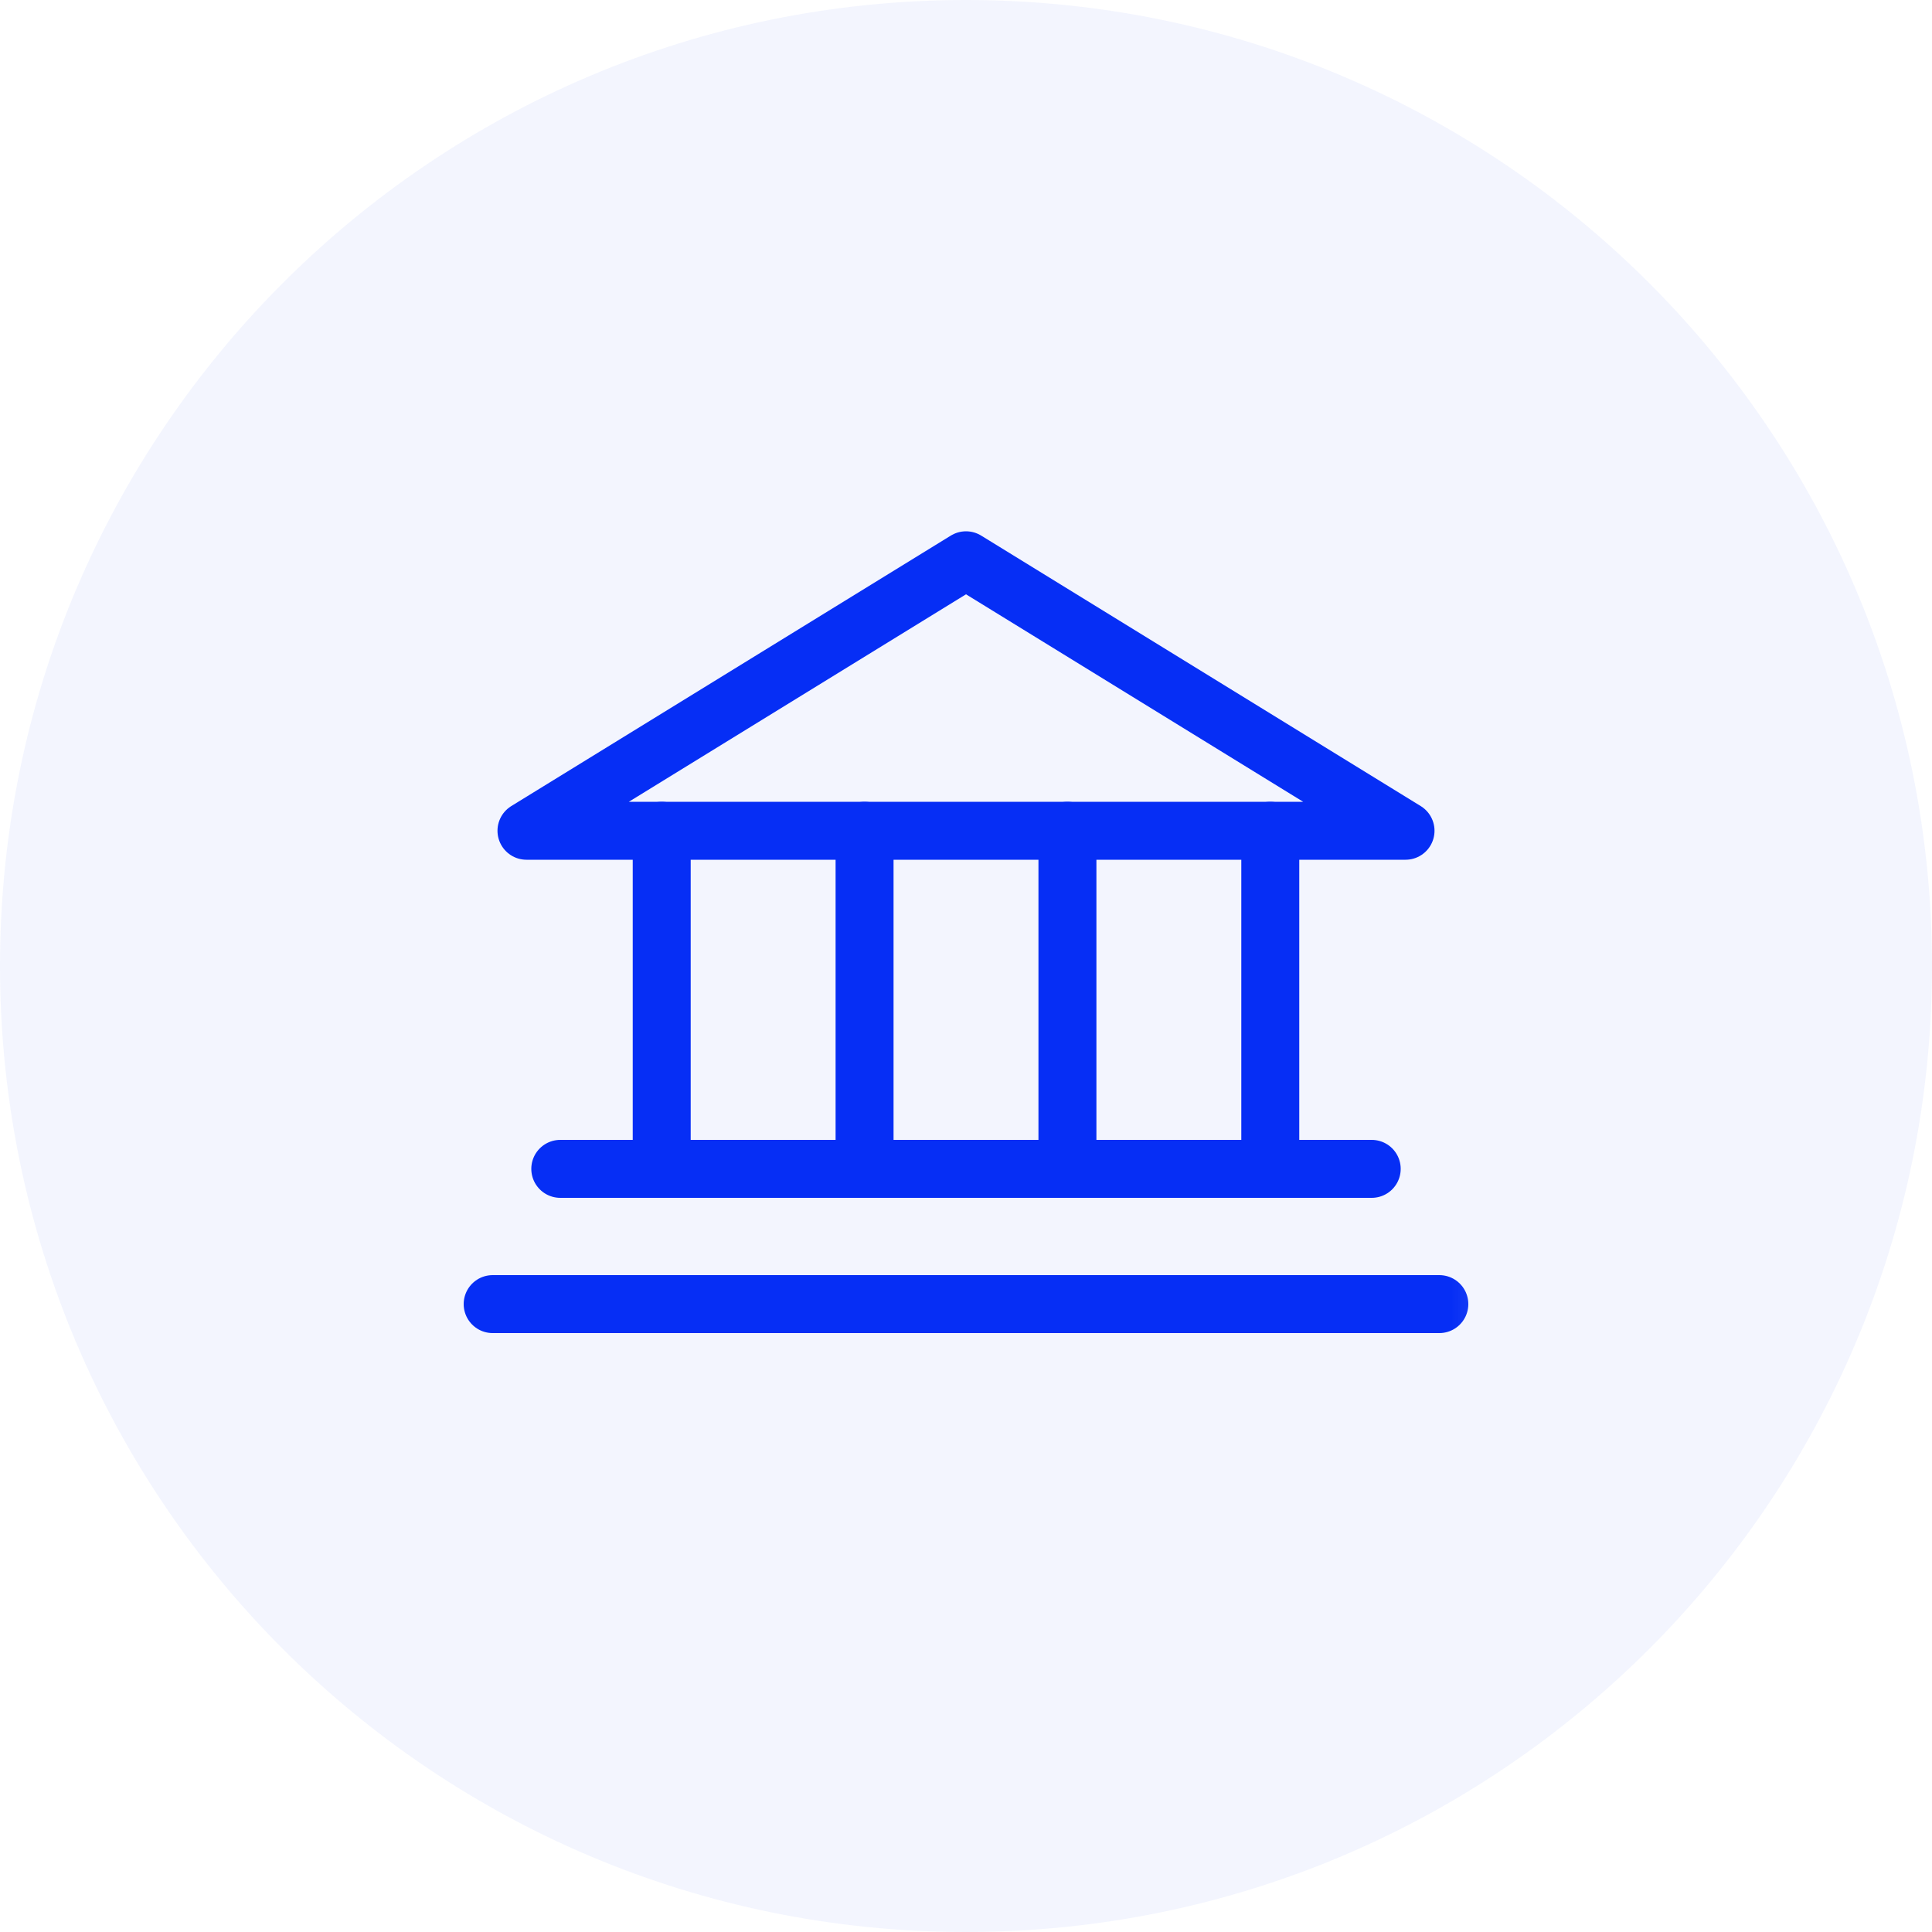 <?xml version="1.0" encoding="UTF-8"?>
<svg width="48px" height="48px" viewBox="0 0 48 48" version="1.1" xmlns="http://www.w3.org/2000/svg" xmlns:xlink="http://www.w3.org/1999/xlink">
    <title>Icon</title>
    <defs>
        <rect id="path-1" x="0" y="0" width="26.88" height="26.88"></rect>
    </defs>
    <g id="产品" stroke="none" stroke-width="1" fill="none" fill-rule="evenodd">
        <g id="首页" transform="translate(-311, -124)">
            <g id="Frame-507" transform="translate(278, 90)">
                <g id="Icon" transform="translate(33, 34)">
                    <path d="M24,0 C37.255,-2.4348735e-15 48,10.745 48,24 C48,37.255 37.255,48 24,48 C10.745,48 1.623249e-15,37.255 0,24 C-1.623249e-15,10.745 10.745,2.4348735e-15 24,0 Z" id="Rectangle-23" fill="#062ef5" opacity="0.047"></path>
                    <g id="Bank" transform="translate(10.56, 10.56)">
                        <mask id="mask-2" fill="white">
                            <use xlink:href="#path-1"></use>
                        </mask>
                        <g id="Bank-(Background/Mask)"></g>
                        <g mask="url(#mask-2)" id="Vector">
                            <path d="M26.88,0 L26.88,26.88 L0,26.88 L0,0 L26.88,0 Z"></path>
                            <path d="M24.36,10.08 L13.44,3.36 L2.52,10.08 L24.36,10.08 Z" stroke="#062ef5" stroke-width="1.44" stroke-linecap="round" stroke-linejoin="round" stroke-dasharray="0,0" fill-rule="nonzero"></path>
                            <line x1="5.88" y1="10.08" x2="5.88" y2="18.48" stroke="#062ef5" stroke-width="1.44" stroke-linecap="round" stroke-linejoin="round" stroke-dasharray="0,0"></line>
                            <line x1="10.92" y1="10.08" x2="10.92" y2="18.48" stroke="#062ef5" stroke-width="1.44" stroke-linecap="round" stroke-linejoin="round" stroke-dasharray="0,0"></line>
                            <line x1="15.96" y1="10.08" x2="15.96" y2="18.48" stroke="#062ef5" stroke-width="1.44" stroke-linecap="round" stroke-linejoin="round" stroke-dasharray="0,0"></line>
                            <line x1="21" y1="10.08" x2="21" y2="18.48" stroke="#062ef5" stroke-width="1.44" stroke-linecap="round" stroke-linejoin="round" stroke-dasharray="0,0"></line>
                            <line x1="3.36" y1="18.48" x2="23.52" y2="18.48" stroke="#062ef5" stroke-width="1.44" stroke-linecap="round" stroke-linejoin="round" stroke-dasharray="0,0"></line>
                            <line x1="1.68" y1="21.84" x2="25.2" y2="21.84" stroke="#062ef5" stroke-width="1.44" stroke-linecap="round" stroke-linejoin="round" stroke-dasharray="0,0"></line>
                        </g>
                    </g>
                </g>
            </g>
        </g>
    </g>
</svg>
